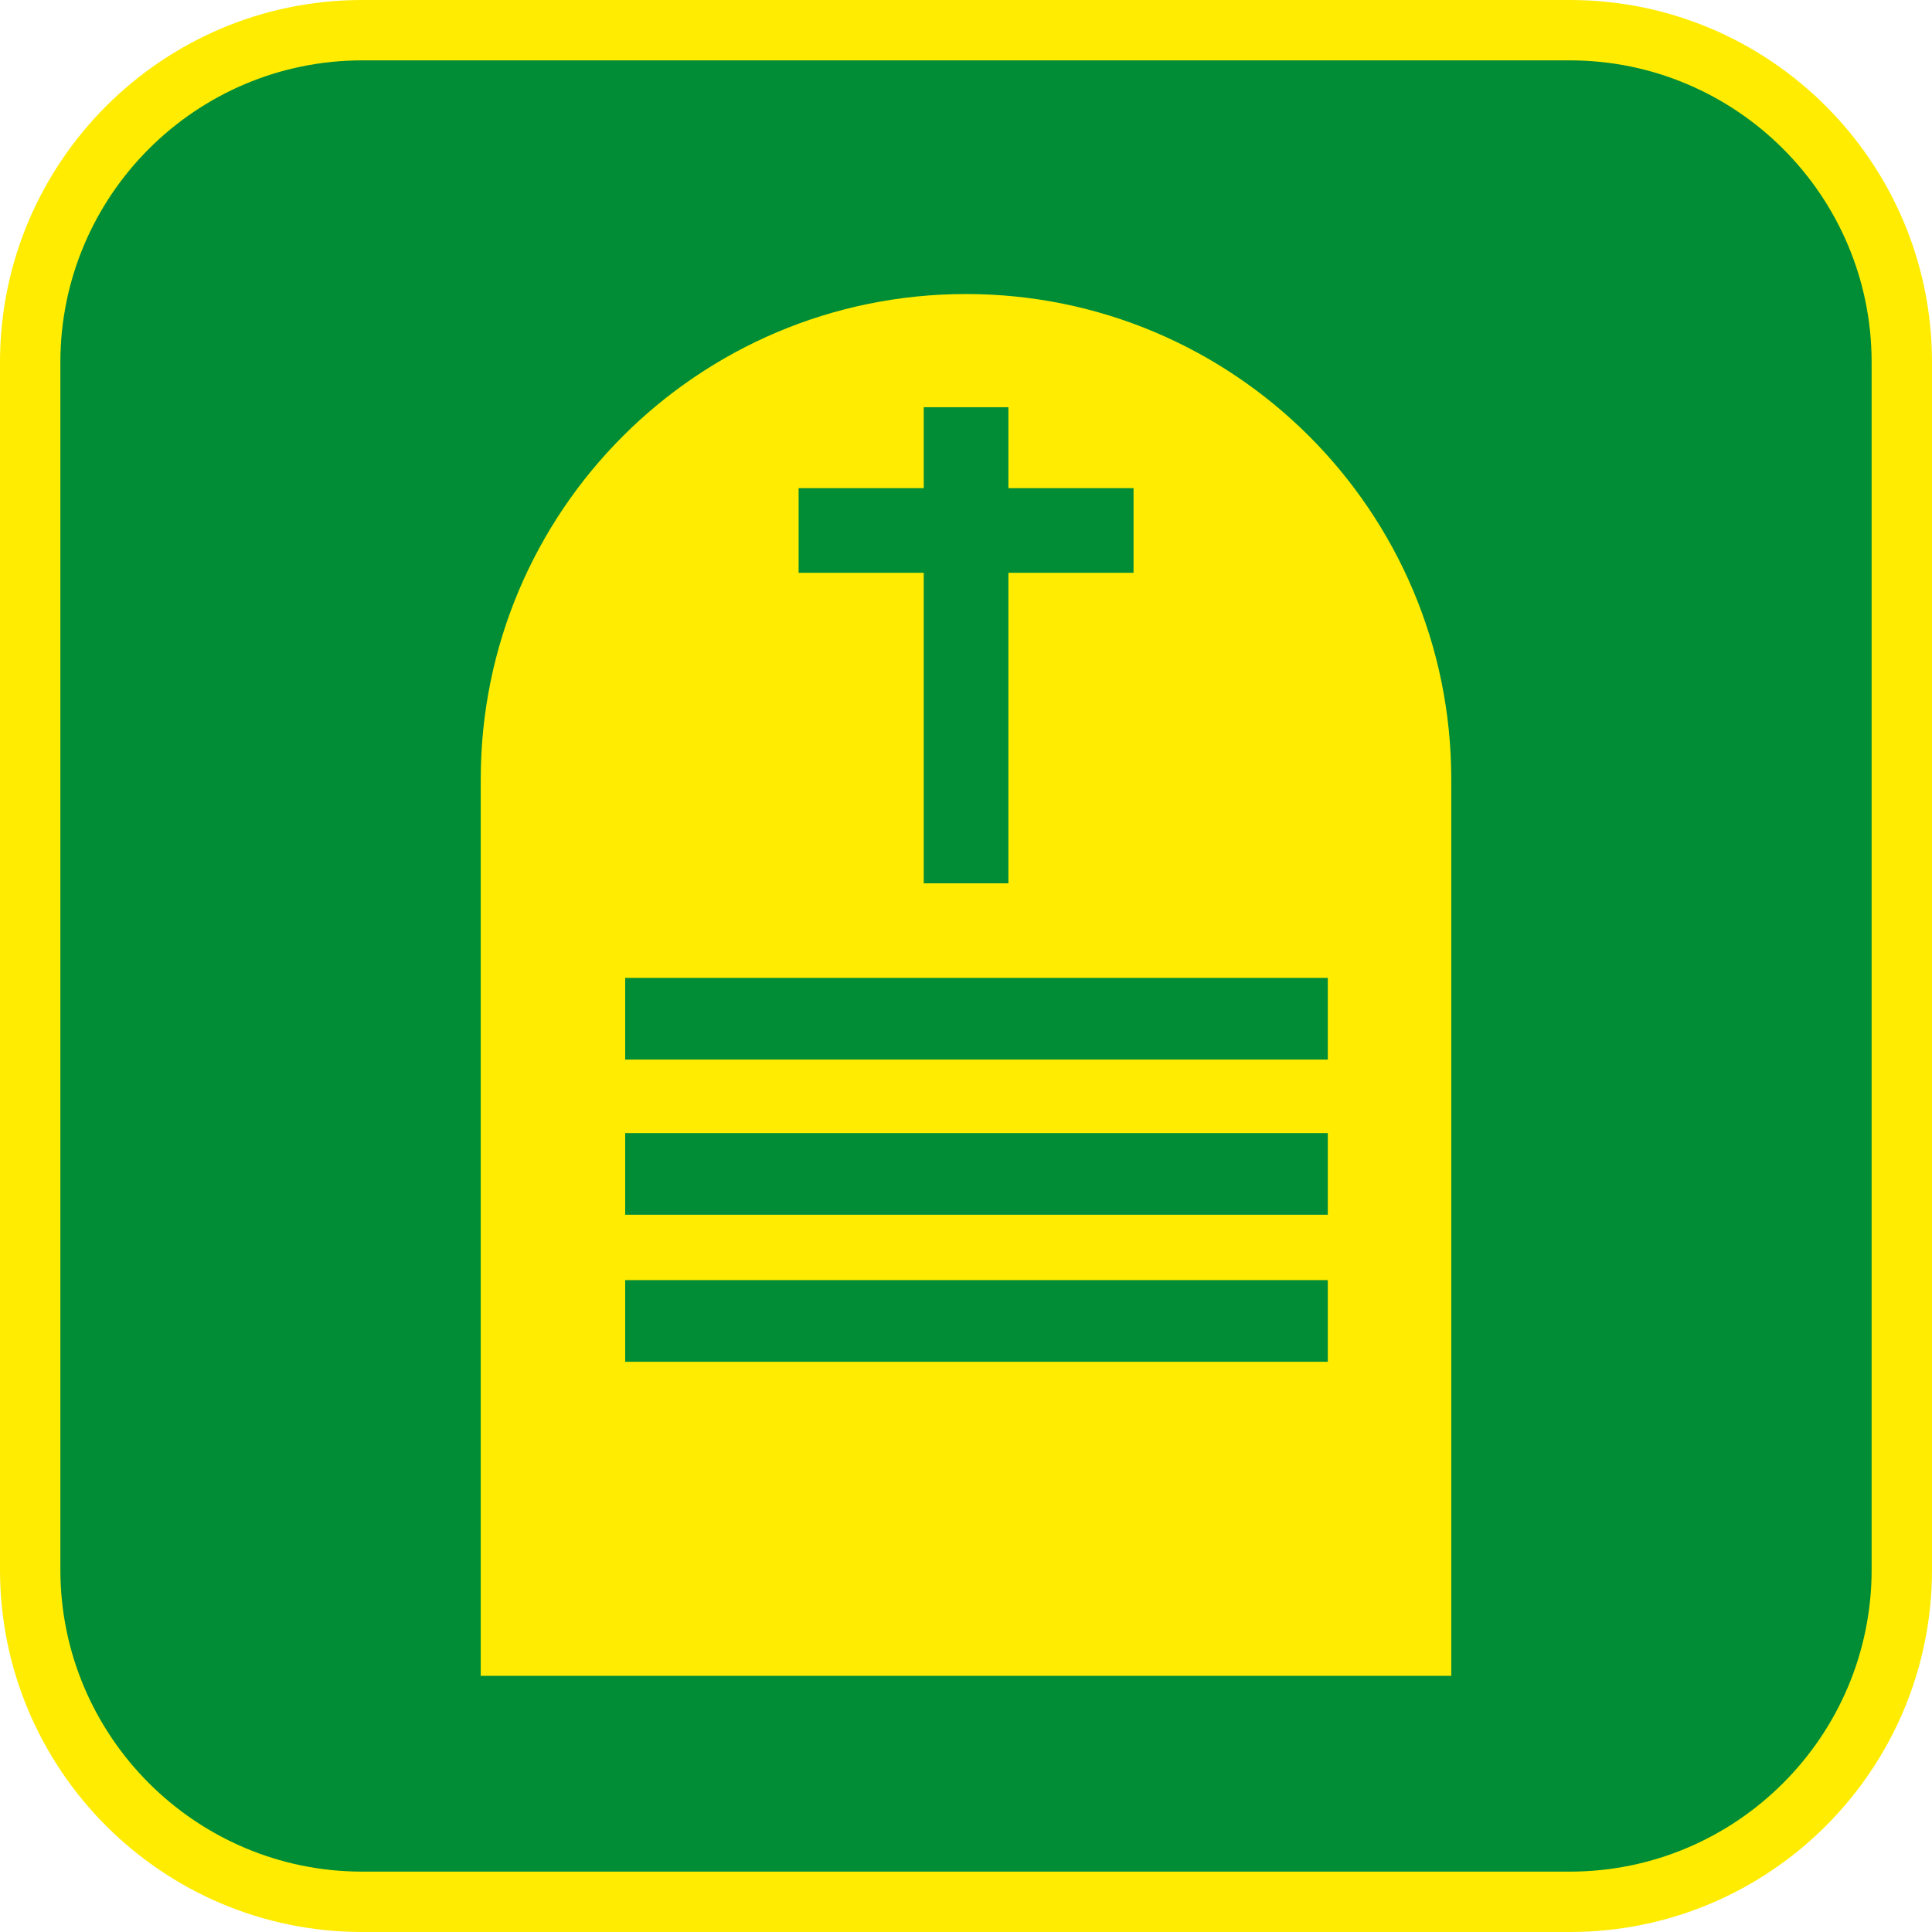 <?xml version="1.0" encoding="UTF-8"?><svg xmlns="http://www.w3.org/2000/svg" viewBox="0 0 128 128"><defs><style>.cls-1{fill:#008d36;}.cls-2{fill:#ffec00;}</style></defs><g id="cuadrobase"><g><rect class="cls-1" x="2" y="2" width="124" height="124" rx="22" ry="22"/><path class="cls-2" d="M104,4c11.03,0,20,8.97,20,20V104c0,11.03-8.97,20-20,20H24c-11.03,0-20-8.97-20-20V24C4,12.97,12.97,4,24,4H104m0-4H24C10.75,0,0,10.75,0,24V104C0,117.25,10.75,128,24,128H104c13.25,0,24-10.75,24-24V24c0-13.25-10.75-24-24-24h0Z"/></g></g><g id="figura"><path class="cls-2" d="M64,19.48h0c-17.76,0-32.15,14.4-32.15,32.15v59.4H96.15V51.63c0-17.76-14.4-32.15-32.15-32.15Zm-11.09,12.86h8.29v-5.36h5.61v5.36h8.29v5.61h-8.29v20.57h-5.61v-20.57h-8.29v-5.61Zm35.06,57.88H41.42v-5.41h46.55v5.41Zm0-9.74H41.42v-5.41h46.55v5.41Zm0-10.28H41.42v-5.41h46.55v5.41Z"/></g></svg>